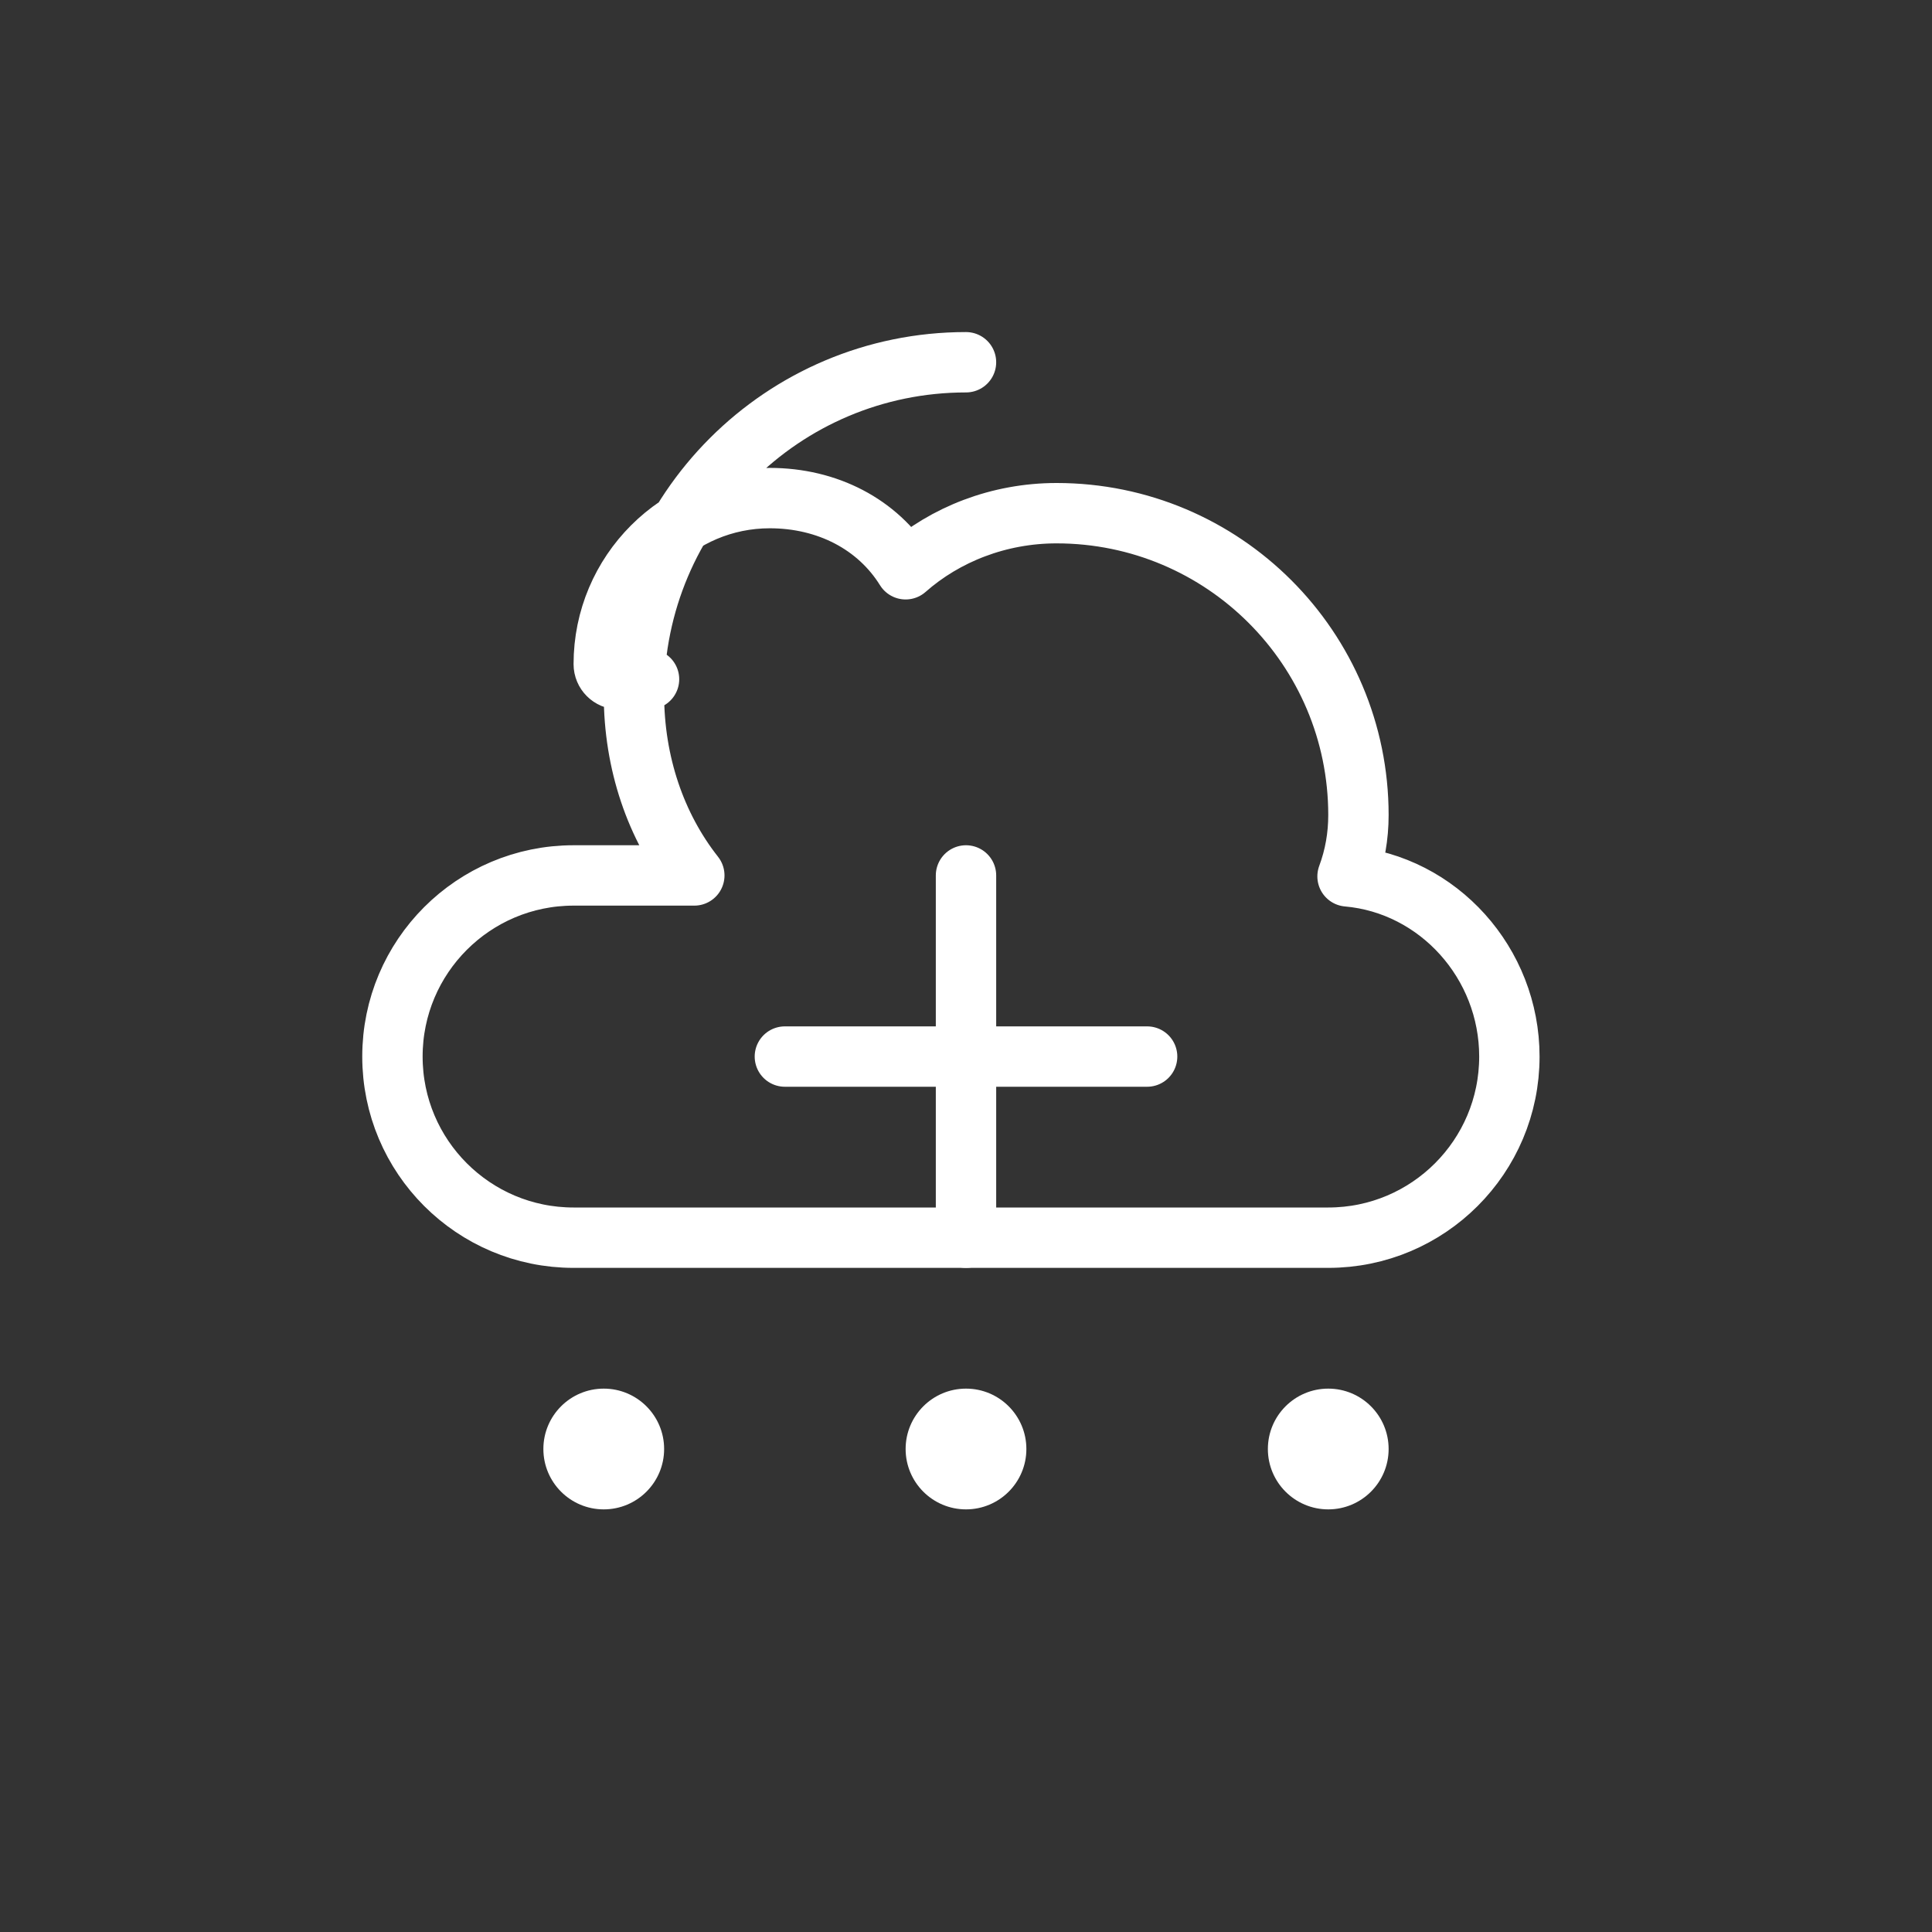 <svg width="64" height="64" viewBox="0 0 64 64" fill="none" xmlns="http://www.w3.org/2000/svg">
  <rect x="0" y="0" width="64" height="64" fill="#333333" stroke="none"/>
  <path d="M32 12C25.925 12 21 16.925 21 23C21 25.269 21.718 27.374 23 29H19C15.686 29 13 31.686 13 35C13 38.314 15.686 41 19 41H44C47.314 41 50 38.314 50 35C50 31.902 47.647 29.296 44.639 29.031C44.883 28.375 45 27.698 45 27C45 21.477 40.523 17 35 17C33.092 17 31.315 17.698 30 18.858C29.073 17.365 27.407 16.5 25.5 16.5C22.462 16.5 20 18.962 20 22C20 22.276 20.224 22.5 20.5 22.5H21.5" stroke="#FFFFFF" stroke-width="2" stroke-linecap="round" stroke-linejoin="round"></path>
  <circle cx="20" cy="48" r="2" fill="#FFFFFF"></circle>
  <circle cx="32" cy="48" r="2" fill="#FFFFFF"></circle>
  <circle cx="44" cy="48" r="2" fill="#FFFFFF"></circle>
  <path d="M26 35H38M32 29V41" stroke="#FFFFFF" stroke-width="2" stroke-linecap="round" stroke-linejoin="round"></path>
</svg>
